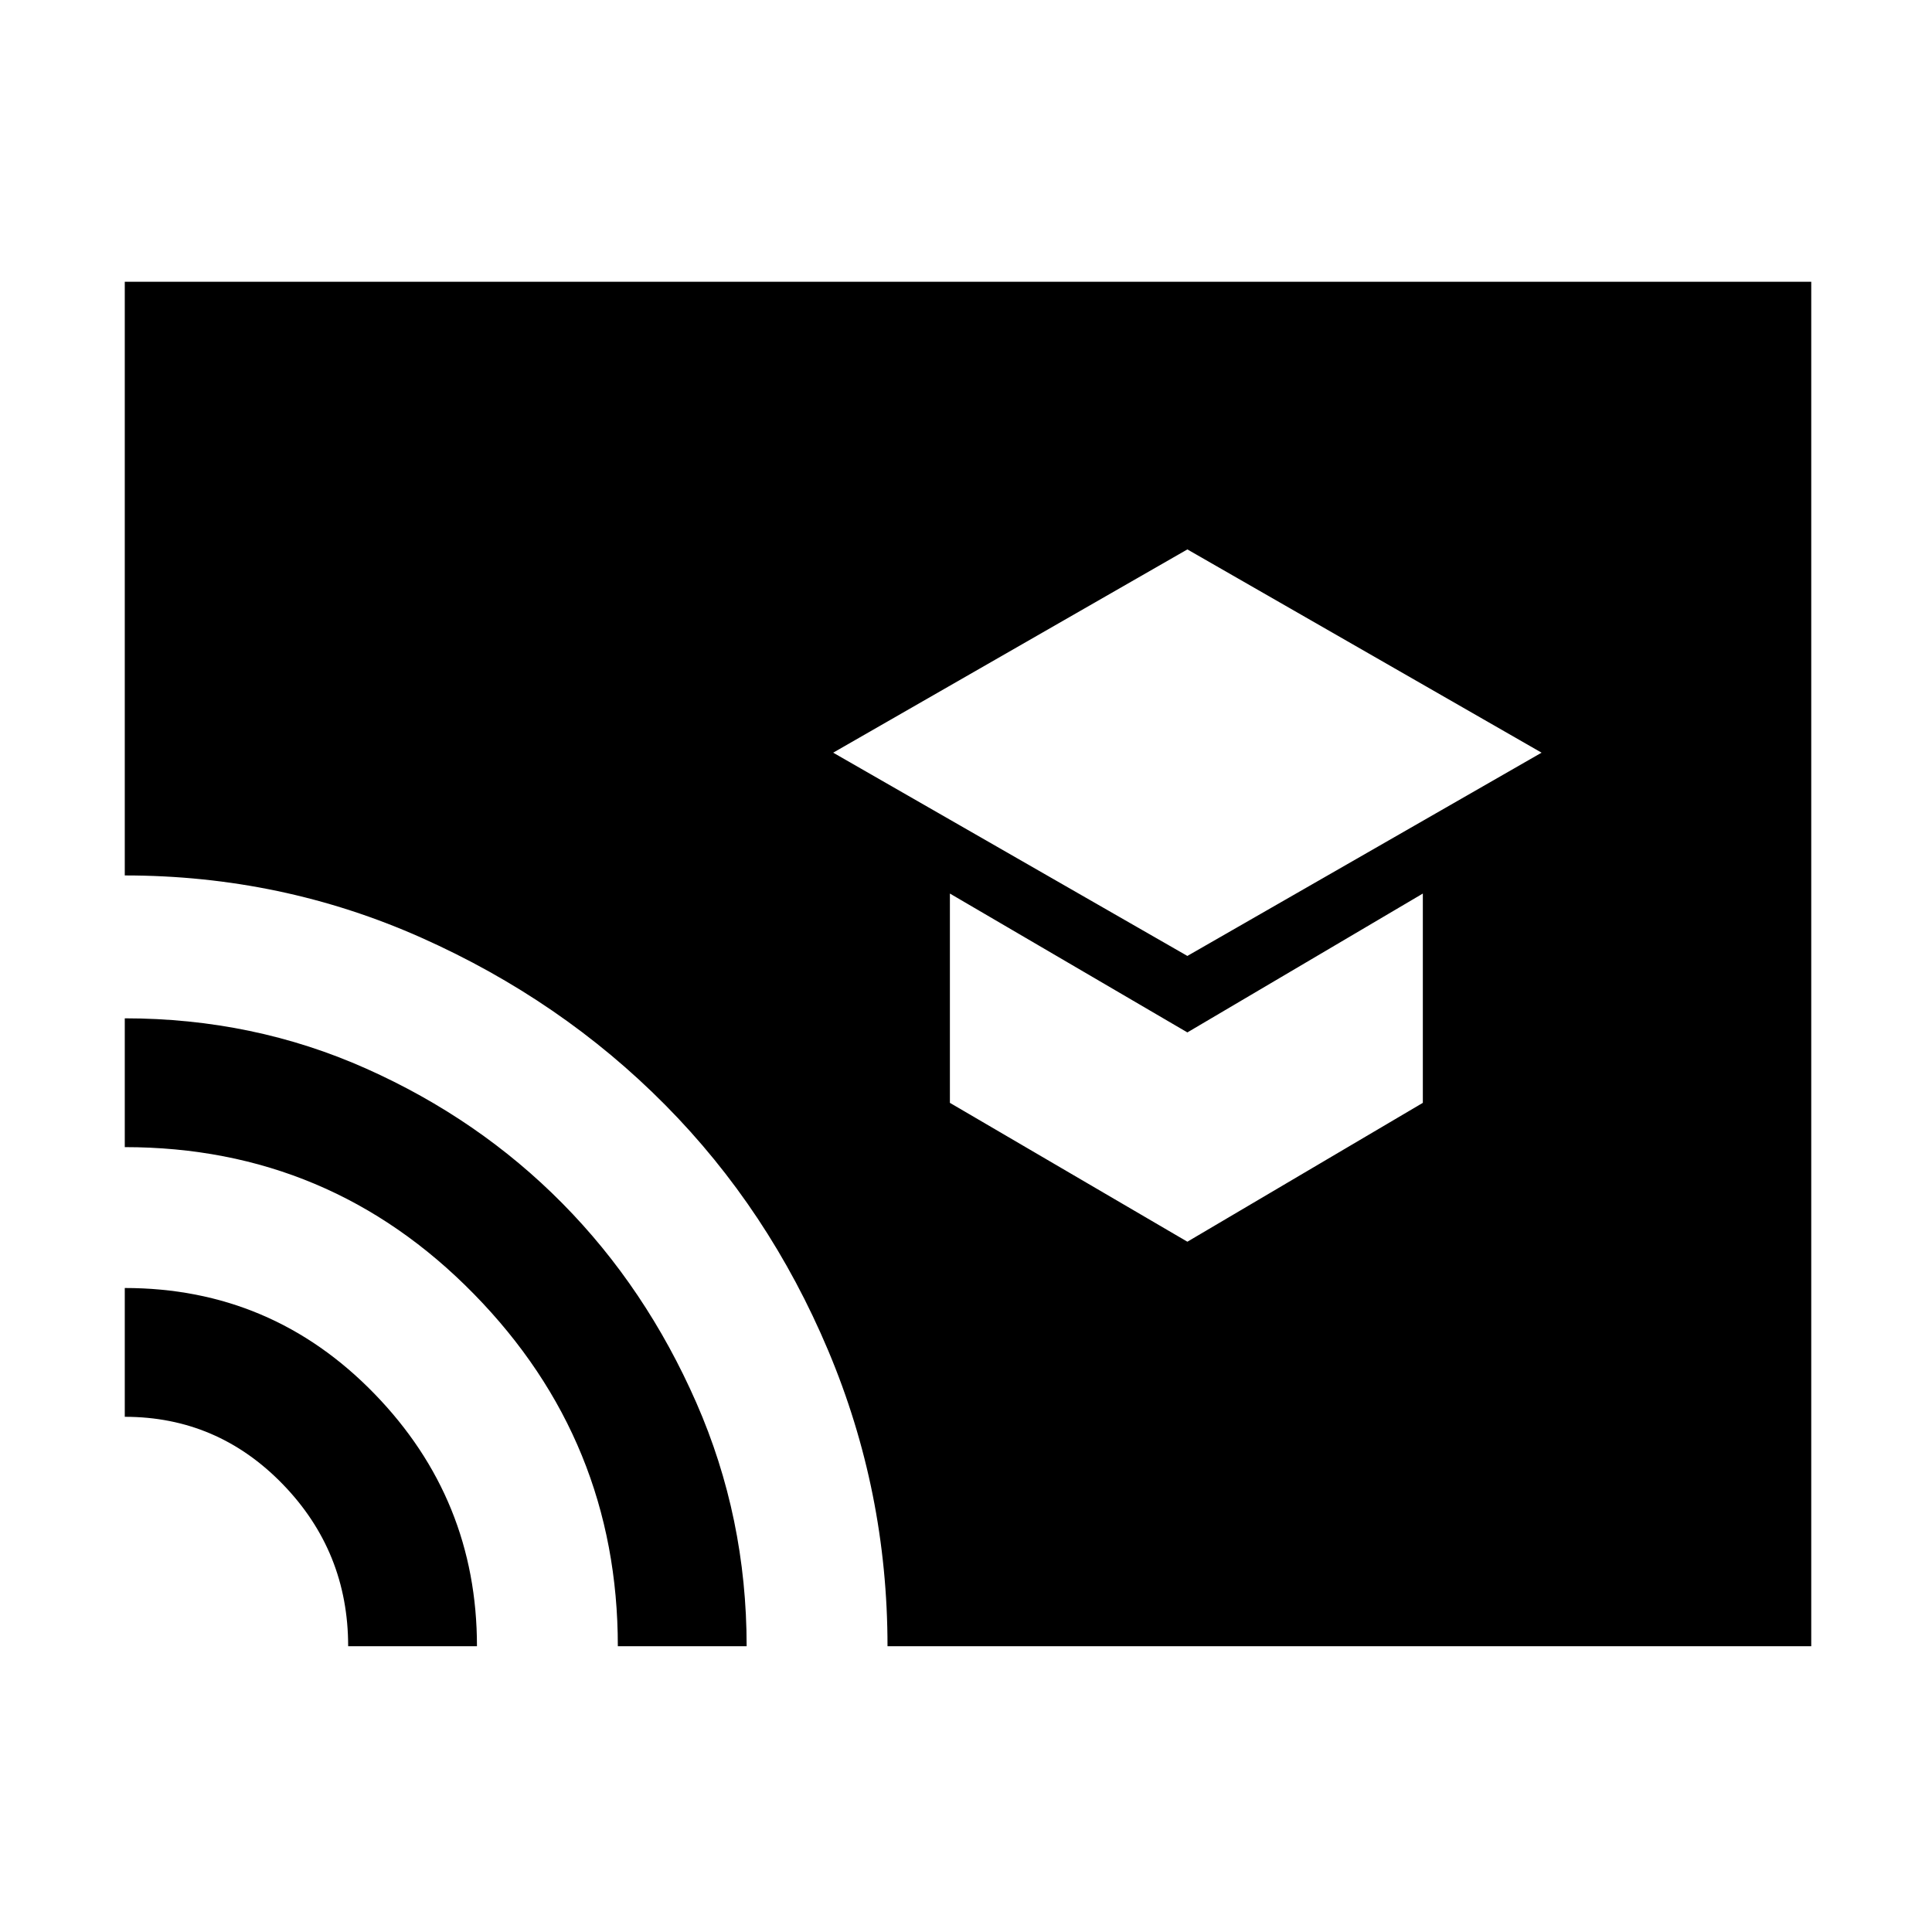 <svg xmlns="http://www.w3.org/2000/svg" height="48" width="48"><path d="m29.5 23.75 8.8-5.05-8.8-5.05-8.8 5.05Zm0 7.1 5.85-3.45v-5.2l-5.85 3.45-5.9-3.45v5.2ZM8.65 40.9q0-2.35-1.625-4.025Q5.4 35.2 3.1 35.2V32q3.65 0 6.2 2.625 2.55 2.625 2.55 6.275Zm6.7 0q0-5.1-3.575-8.75Q8.2 28.5 3.1 28.5v-3.2q3.2 0 6 1.25t4.875 3.35Q16.05 32 17.3 34.85t1.25 6.05Zm6.7 0q0-3.85-1.475-7.35-1.475-3.5-4.05-6.1-2.575-2.6-6.05-4.15Q7 21.75 3.1 21.75V7H45v33.9Z"/></svg>